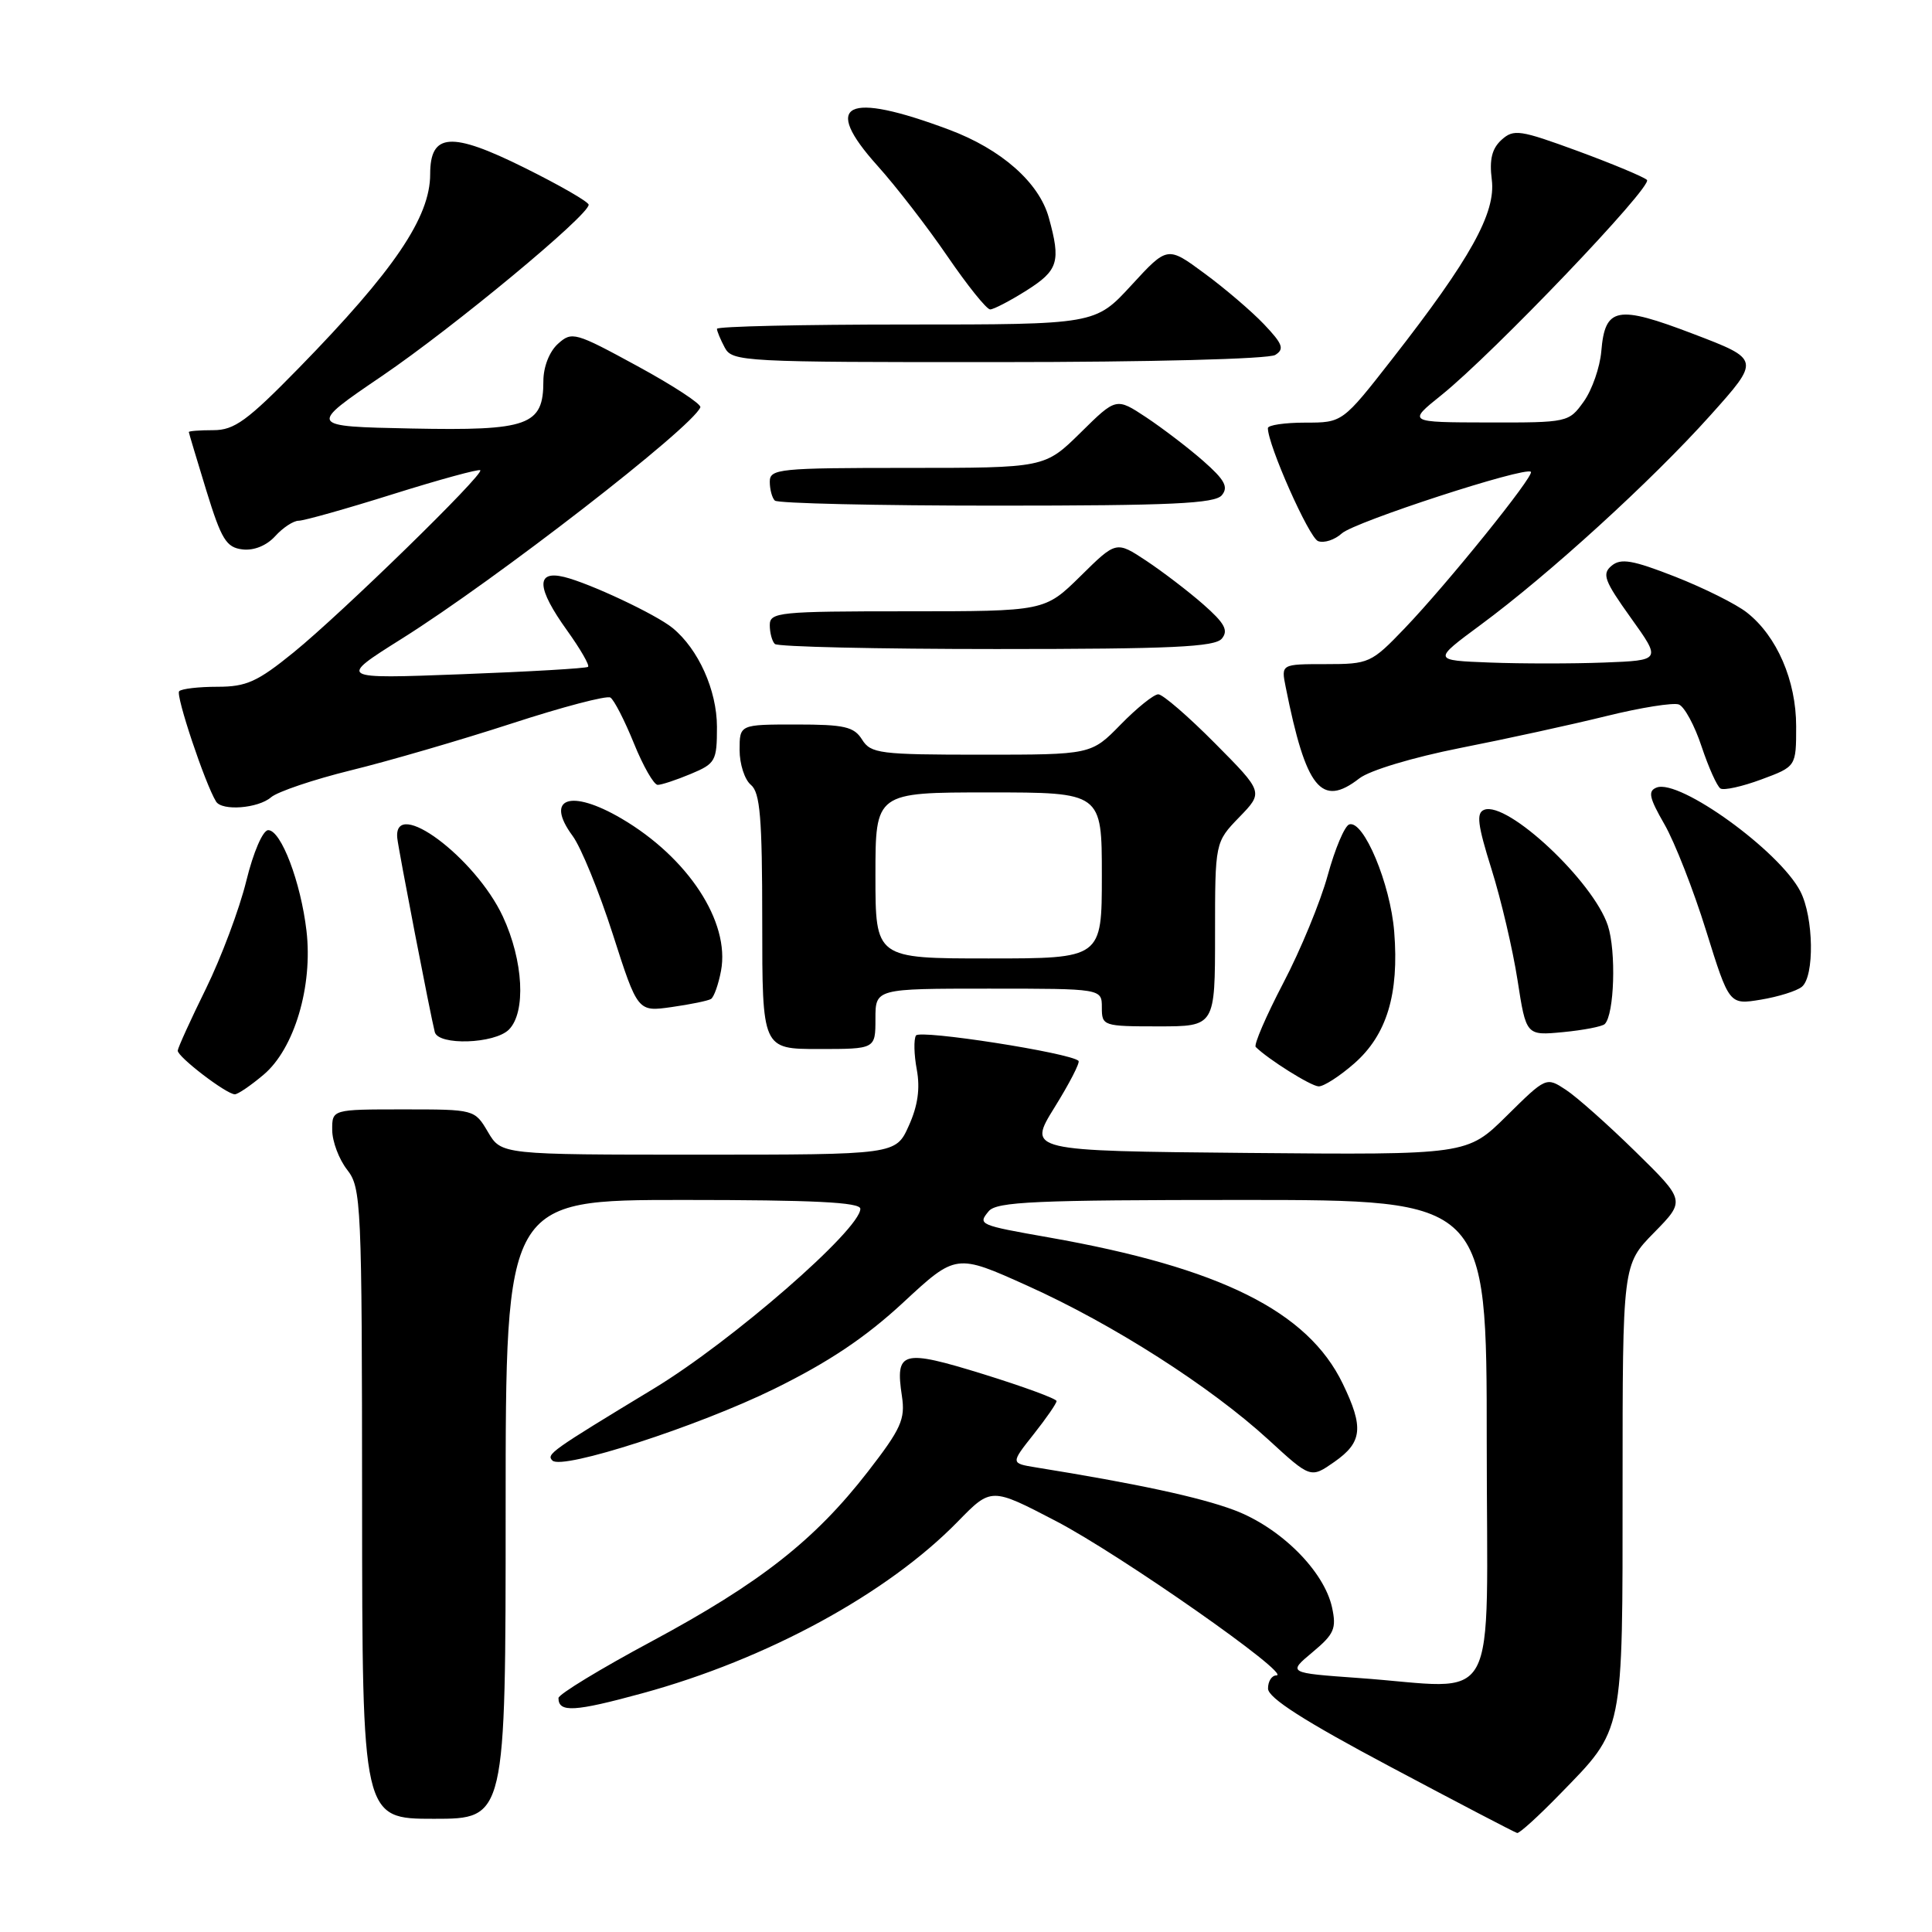 <?xml version="1.0" encoding="UTF-8" standalone="no"?>
<!DOCTYPE svg PUBLIC "-//W3C//DTD SVG 1.1//EN" "http://www.w3.org/Graphics/SVG/1.1/DTD/svg11.dtd" >
<svg xmlns="http://www.w3.org/2000/svg" xmlns:xlink="http://www.w3.org/1999/xlink" version="1.1" viewBox="0 0 256 256">
 <g >
 <path fill="currentColor"
d=" M 206.68 237.75 C 215.23 228.97 215.00 230.08 215.00 196.84 C 215.00 167.58 215.00 167.58 219.17 163.33 C 223.33 159.09 223.33 159.09 216.71 152.60 C 213.07 149.03 208.92 145.34 207.48 144.40 C 204.88 142.69 204.86 142.70 199.64 147.86 C 194.41 153.03 194.41 153.03 165.28 152.77 C 136.16 152.50 136.16 152.50 139.73 146.74 C 141.70 143.57 143.13 140.80 142.91 140.57 C 141.84 139.51 121.87 136.40 121.37 137.21 C 121.06 137.72 121.11 139.75 121.48 141.73 C 121.94 144.22 121.62 146.52 120.42 149.17 C 118.70 153.00 118.70 153.00 92.56 153.00 C 66.43 153.00 66.43 153.00 64.66 150.00 C 62.89 147.00 62.88 147.00 53.44 147.00 C 44.00 147.00 44.00 147.00 44.02 149.75 C 44.03 151.26 44.92 153.62 46.00 155.00 C 47.87 157.39 47.96 159.35 47.98 199.25 C 48.00 241.00 48.00 241.00 57.50 241.00 C 67.00 241.00 67.00 241.00 67.00 200.00 C 67.00 159.00 67.00 159.00 90.50 159.00 C 107.83 159.00 114.00 159.31 114.00 160.17 C 114.00 162.91 96.99 177.72 86.62 184.00 C 72.92 192.30 72.37 192.70 73.20 193.53 C 74.48 194.82 92.44 189.02 102.58 184.04 C 109.78 180.50 114.66 177.24 119.67 172.60 C 126.68 166.10 126.68 166.10 136.17 170.38 C 147.48 175.47 160.40 183.73 168.09 190.78 C 173.67 195.90 173.67 195.90 176.82 193.70 C 180.52 191.11 180.73 189.15 177.92 183.34 C 173.28 173.74 161.68 167.97 139.00 163.97 C 129.69 162.33 129.54 162.26 131.01 160.49 C 132.06 159.23 137.18 159.00 164.62 159.00 C 197.00 159.00 197.00 159.00 197.00 191.00 C 197.00 227.49 199.06 223.69 179.97 222.34 C 170.63 221.67 170.63 221.67 173.91 218.93 C 176.80 216.52 177.11 215.79 176.50 212.98 C 175.43 208.13 169.65 202.39 163.52 200.09 C 158.95 198.38 150.67 196.60 137.21 194.43 C 133.92 193.89 133.92 193.89 136.96 190.05 C 138.63 187.94 140.00 185.96 140.00 185.65 C 140.00 185.34 135.63 183.74 130.29 182.08 C 119.51 178.75 118.60 178.99 119.51 185.00 C 119.97 188.06 119.40 189.32 115.00 195.00 C 107.95 204.09 100.72 209.76 86.38 217.47 C 79.57 221.12 74.00 224.51 74.00 225.00 C 74.00 226.95 76.11 226.83 85.11 224.37 C 101.63 219.86 117.59 211.17 126.92 201.61 C 131.34 197.08 131.34 197.08 139.92 201.55 C 148.41 205.97 171.31 222.00 169.13 222.00 C 168.51 222.00 168.01 222.79 168.02 223.75 C 168.03 224.98 172.82 228.05 184.27 234.13 C 193.20 238.88 200.74 242.82 201.03 242.88 C 201.33 242.95 203.87 240.64 206.68 237.75 Z  M 34.92 142.41 C 39.00 138.98 41.47 130.68 40.61 123.33 C 39.85 116.86 37.24 110.00 35.54 110.00 C 34.83 110.00 33.57 112.91 32.63 116.75 C 31.72 120.46 29.31 126.88 27.29 131.00 C 25.26 135.12 23.58 138.82 23.55 139.21 C 23.49 140.01 30.00 145.00 31.12 145.00 C 31.52 145.00 33.23 143.84 34.92 142.41 Z  M 179.45 140.91 C 183.76 137.13 185.40 131.72 184.74 123.47 C 184.24 117.12 180.68 108.61 178.78 109.24 C 178.17 109.44 176.89 112.48 175.93 115.98 C 174.97 119.49 172.32 125.92 170.03 130.28 C 167.75 134.65 166.11 138.45 166.39 138.73 C 168.02 140.35 173.68 143.91 174.72 143.95 C 175.38 143.98 177.51 142.61 179.45 140.91 Z  M 116.00 135.00 C 116.00 131.00 116.00 131.00 131.00 131.00 C 146.00 131.00 146.00 131.00 146.00 133.50 C 146.00 135.94 146.17 136.00 153.50 136.00 C 161.00 136.00 161.00 136.00 161.00 123.80 C 161.00 111.60 161.00 111.60 164.21 108.28 C 167.42 104.97 167.42 104.97 160.99 98.49 C 157.45 94.92 154.07 92.00 153.48 92.00 C 152.89 92.00 150.65 93.80 148.50 96.00 C 144.59 100.00 144.59 100.00 130.04 100.00 C 116.56 100.00 115.39 99.85 114.23 98.00 C 113.16 96.29 111.90 96.00 105.49 96.00 C 98.00 96.00 98.00 96.00 98.00 99.38 C 98.00 101.24 98.67 103.32 99.50 104.00 C 100.72 105.02 101.00 108.34 101.00 122.12 C 101.00 139.00 101.00 139.00 108.50 139.00 C 116.00 139.00 116.00 139.00 116.00 135.00 Z  M 67.43 136.43 C 69.72 134.13 69.36 127.31 66.63 121.44 C 62.98 113.61 52.11 105.52 52.64 111.04 C 52.79 112.55 57.04 134.53 57.61 136.75 C 58.08 138.57 65.53 138.32 67.43 136.43 Z  M 212.64 135.69 C 213.91 134.42 214.17 126.06 213.05 122.64 C 211.11 116.77 199.74 106.12 196.67 107.30 C 195.59 107.71 195.78 109.26 197.63 115.16 C 198.90 119.20 200.45 125.81 201.08 129.87 C 202.22 137.23 202.22 137.23 207.13 136.76 C 209.83 136.50 212.31 136.02 212.64 135.69 Z  M 94.21 132.37 C 94.60 132.13 95.20 130.44 95.54 128.63 C 96.75 122.16 91.17 113.63 82.33 108.45 C 75.58 104.50 72.15 105.72 75.88 110.77 C 76.99 112.27 79.38 118.13 81.20 123.79 C 84.50 134.08 84.50 134.08 89.00 133.44 C 91.47 133.09 93.82 132.61 94.21 132.37 Z  M 238.75 130.76 C 240.45 129.39 240.33 121.54 238.55 118.10 C 235.78 112.75 222.55 103.19 219.52 104.35 C 218.33 104.81 218.51 105.68 220.54 109.21 C 221.90 111.57 224.39 117.92 226.07 123.33 C 229.13 133.15 229.13 133.15 233.32 132.46 C 235.62 132.08 238.06 131.32 238.75 130.76 Z  M 35.92 105.64 C 36.79 104.90 41.55 103.29 46.50 102.07 C 51.45 100.86 61.02 98.07 67.76 95.88 C 74.50 93.68 80.40 92.13 80.88 92.43 C 81.36 92.72 82.76 95.45 83.99 98.48 C 85.22 101.52 86.64 104.00 87.15 104.00 C 87.65 104.00 89.62 103.35 91.53 102.55 C 94.81 101.18 95.00 100.84 95.00 96.30 C 94.99 91.46 92.54 86.01 89.12 83.21 C 86.92 81.41 78.14 77.28 74.75 76.45 C 70.96 75.53 71.10 77.92 75.17 83.58 C 76.91 86.01 78.15 88.16 77.92 88.36 C 77.69 88.56 70.13 89.00 61.13 89.34 C 44.77 89.96 44.77 89.96 53.21 84.65 C 65.69 76.82 91.75 56.62 92.80 53.97 C 92.96 53.55 89.22 51.10 84.48 48.52 C 76.20 44.01 75.78 43.89 73.93 45.56 C 72.79 46.59 72.00 48.62 72.00 50.50 C 72.00 56.39 70.04 57.09 54.53 56.78 C 40.79 56.50 40.79 56.50 50.65 49.80 C 60.12 43.35 78.00 28.54 78.00 27.13 C 78.00 26.75 74.16 24.54 69.46 22.21 C 59.77 17.40 57.00 17.60 57.00 23.08 C 57.00 28.79 52.22 35.84 39.61 48.75 C 32.76 55.76 31.05 57.00 28.27 57.00 C 26.47 57.00 25.01 57.11 25.02 57.25 C 25.03 57.39 26.08 60.88 27.34 65.00 C 29.34 71.49 29.98 72.54 32.13 72.80 C 33.64 72.98 35.32 72.30 36.46 71.05 C 37.48 69.92 38.88 69.00 39.57 69.00 C 40.27 69.00 45.89 67.42 52.06 65.48 C 58.24 63.54 63.45 62.12 63.64 62.31 C 64.17 62.84 45.31 81.24 38.90 86.45 C 34.11 90.34 32.65 91.00 28.82 91.00 C 26.35 91.00 24.07 91.26 23.74 91.59 C 23.24 92.09 27.17 103.85 28.63 106.21 C 29.42 107.49 34.21 107.12 35.92 105.64 Z  M 180.12 103.14 C 181.48 102.08 187.20 100.36 193.50 99.11 C 199.55 97.92 208.24 96.02 212.82 94.89 C 217.39 93.76 221.73 93.07 222.46 93.35 C 223.19 93.63 224.55 96.13 225.47 98.92 C 226.40 101.70 227.52 104.20 227.97 104.48 C 228.42 104.76 230.86 104.22 233.39 103.28 C 238.00 101.57 238.00 101.57 238.00 96.24 C 238.00 90.18 235.45 84.29 231.48 81.17 C 230.07 80.05 225.79 77.92 221.98 76.42 C 216.33 74.21 214.78 73.94 213.55 74.96 C 212.24 76.05 212.57 76.94 216.09 81.86 C 220.13 87.50 220.13 87.50 212.57 87.79 C 208.41 87.95 201.59 87.95 197.41 87.79 C 189.83 87.50 189.83 87.50 196.16 82.82 C 205.22 76.14 218.84 63.72 226.60 55.07 C 233.26 47.64 233.26 47.64 224.38 44.25 C 214.25 40.38 212.67 40.68 212.18 46.55 C 212.00 48.66 210.96 51.66 209.86 53.20 C 207.88 55.97 207.75 56.00 197.18 55.98 C 186.50 55.96 186.50 55.96 191.00 52.35 C 197.89 46.81 219.06 24.66 218.23 23.84 C 217.83 23.45 213.72 21.73 209.11 20.03 C 201.39 17.20 200.58 17.07 198.96 18.53 C 197.69 19.69 197.33 21.13 197.67 23.81 C 198.23 28.20 194.85 34.28 184.48 47.56 C 177.89 56.00 177.89 56.00 172.95 56.00 C 170.23 56.00 168.00 56.33 168.00 56.73 C 168.00 58.97 173.45 71.24 174.65 71.70 C 175.44 72.00 176.85 71.54 177.81 70.67 C 179.50 69.15 202.11 61.78 202.85 62.52 C 203.35 63.01 191.80 77.33 186.13 83.25 C 181.70 87.87 181.41 88.00 175.66 88.00 C 169.75 88.00 169.75 88.00 170.36 91.03 C 173.05 104.52 175.09 107.05 180.12 103.14 Z  M 161.90 84.62 C 162.80 83.53 162.28 82.58 159.45 80.09 C 157.47 78.35 154.06 75.75 151.88 74.30 C 147.90 71.67 147.90 71.67 143.17 76.34 C 138.43 81.00 138.43 81.00 120.22 81.00 C 103.22 81.00 102.00 81.12 102.00 82.83 C 102.00 83.84 102.30 84.97 102.67 85.33 C 103.03 85.70 116.25 86.00 132.04 86.00 C 155.21 86.00 160.98 85.73 161.90 84.62 Z  M 161.90 65.62 C 162.80 64.53 162.28 63.58 159.45 61.09 C 157.47 59.35 154.06 56.75 151.88 55.30 C 147.90 52.67 147.90 52.67 143.17 57.34 C 138.43 62.00 138.43 62.00 120.22 62.00 C 103.22 62.00 102.00 62.12 102.00 63.83 C 102.00 64.84 102.30 65.97 102.67 66.33 C 103.03 66.70 116.25 67.00 132.04 67.00 C 155.21 67.00 160.98 66.73 161.90 65.62 Z  M 168.98 47.03 C 170.22 46.25 169.97 45.58 167.48 42.96 C 165.84 41.24 162.29 38.20 159.59 36.22 C 154.69 32.60 154.69 32.60 149.91 37.80 C 145.13 43.00 145.13 43.00 120.06 43.00 C 106.28 43.00 95.00 43.25 95.00 43.57 C 95.00 43.88 95.47 45.00 96.04 46.07 C 97.03 47.92 98.48 48.00 132.29 47.98 C 152.44 47.98 168.13 47.57 168.98 47.03 Z  M 136.02 38.49 C 140.24 35.82 140.59 34.67 138.97 28.83 C 137.68 24.18 132.68 19.77 125.75 17.18 C 112.07 12.06 108.84 13.69 116.26 21.95 C 118.72 24.68 122.89 30.08 125.54 33.96 C 128.19 37.83 130.73 41.00 131.20 41.00 C 131.66 41.00 133.83 39.87 136.02 38.49 Z  M 116.00 116.00 C 116.00 105.00 116.00 105.00 131.00 105.00 C 146.00 105.00 146.00 105.00 146.00 116.00 C 146.00 127.00 146.00 127.00 131.00 127.00 C 116.00 127.00 116.00 127.00 116.00 116.00 Z "/>
</g>
</svg>